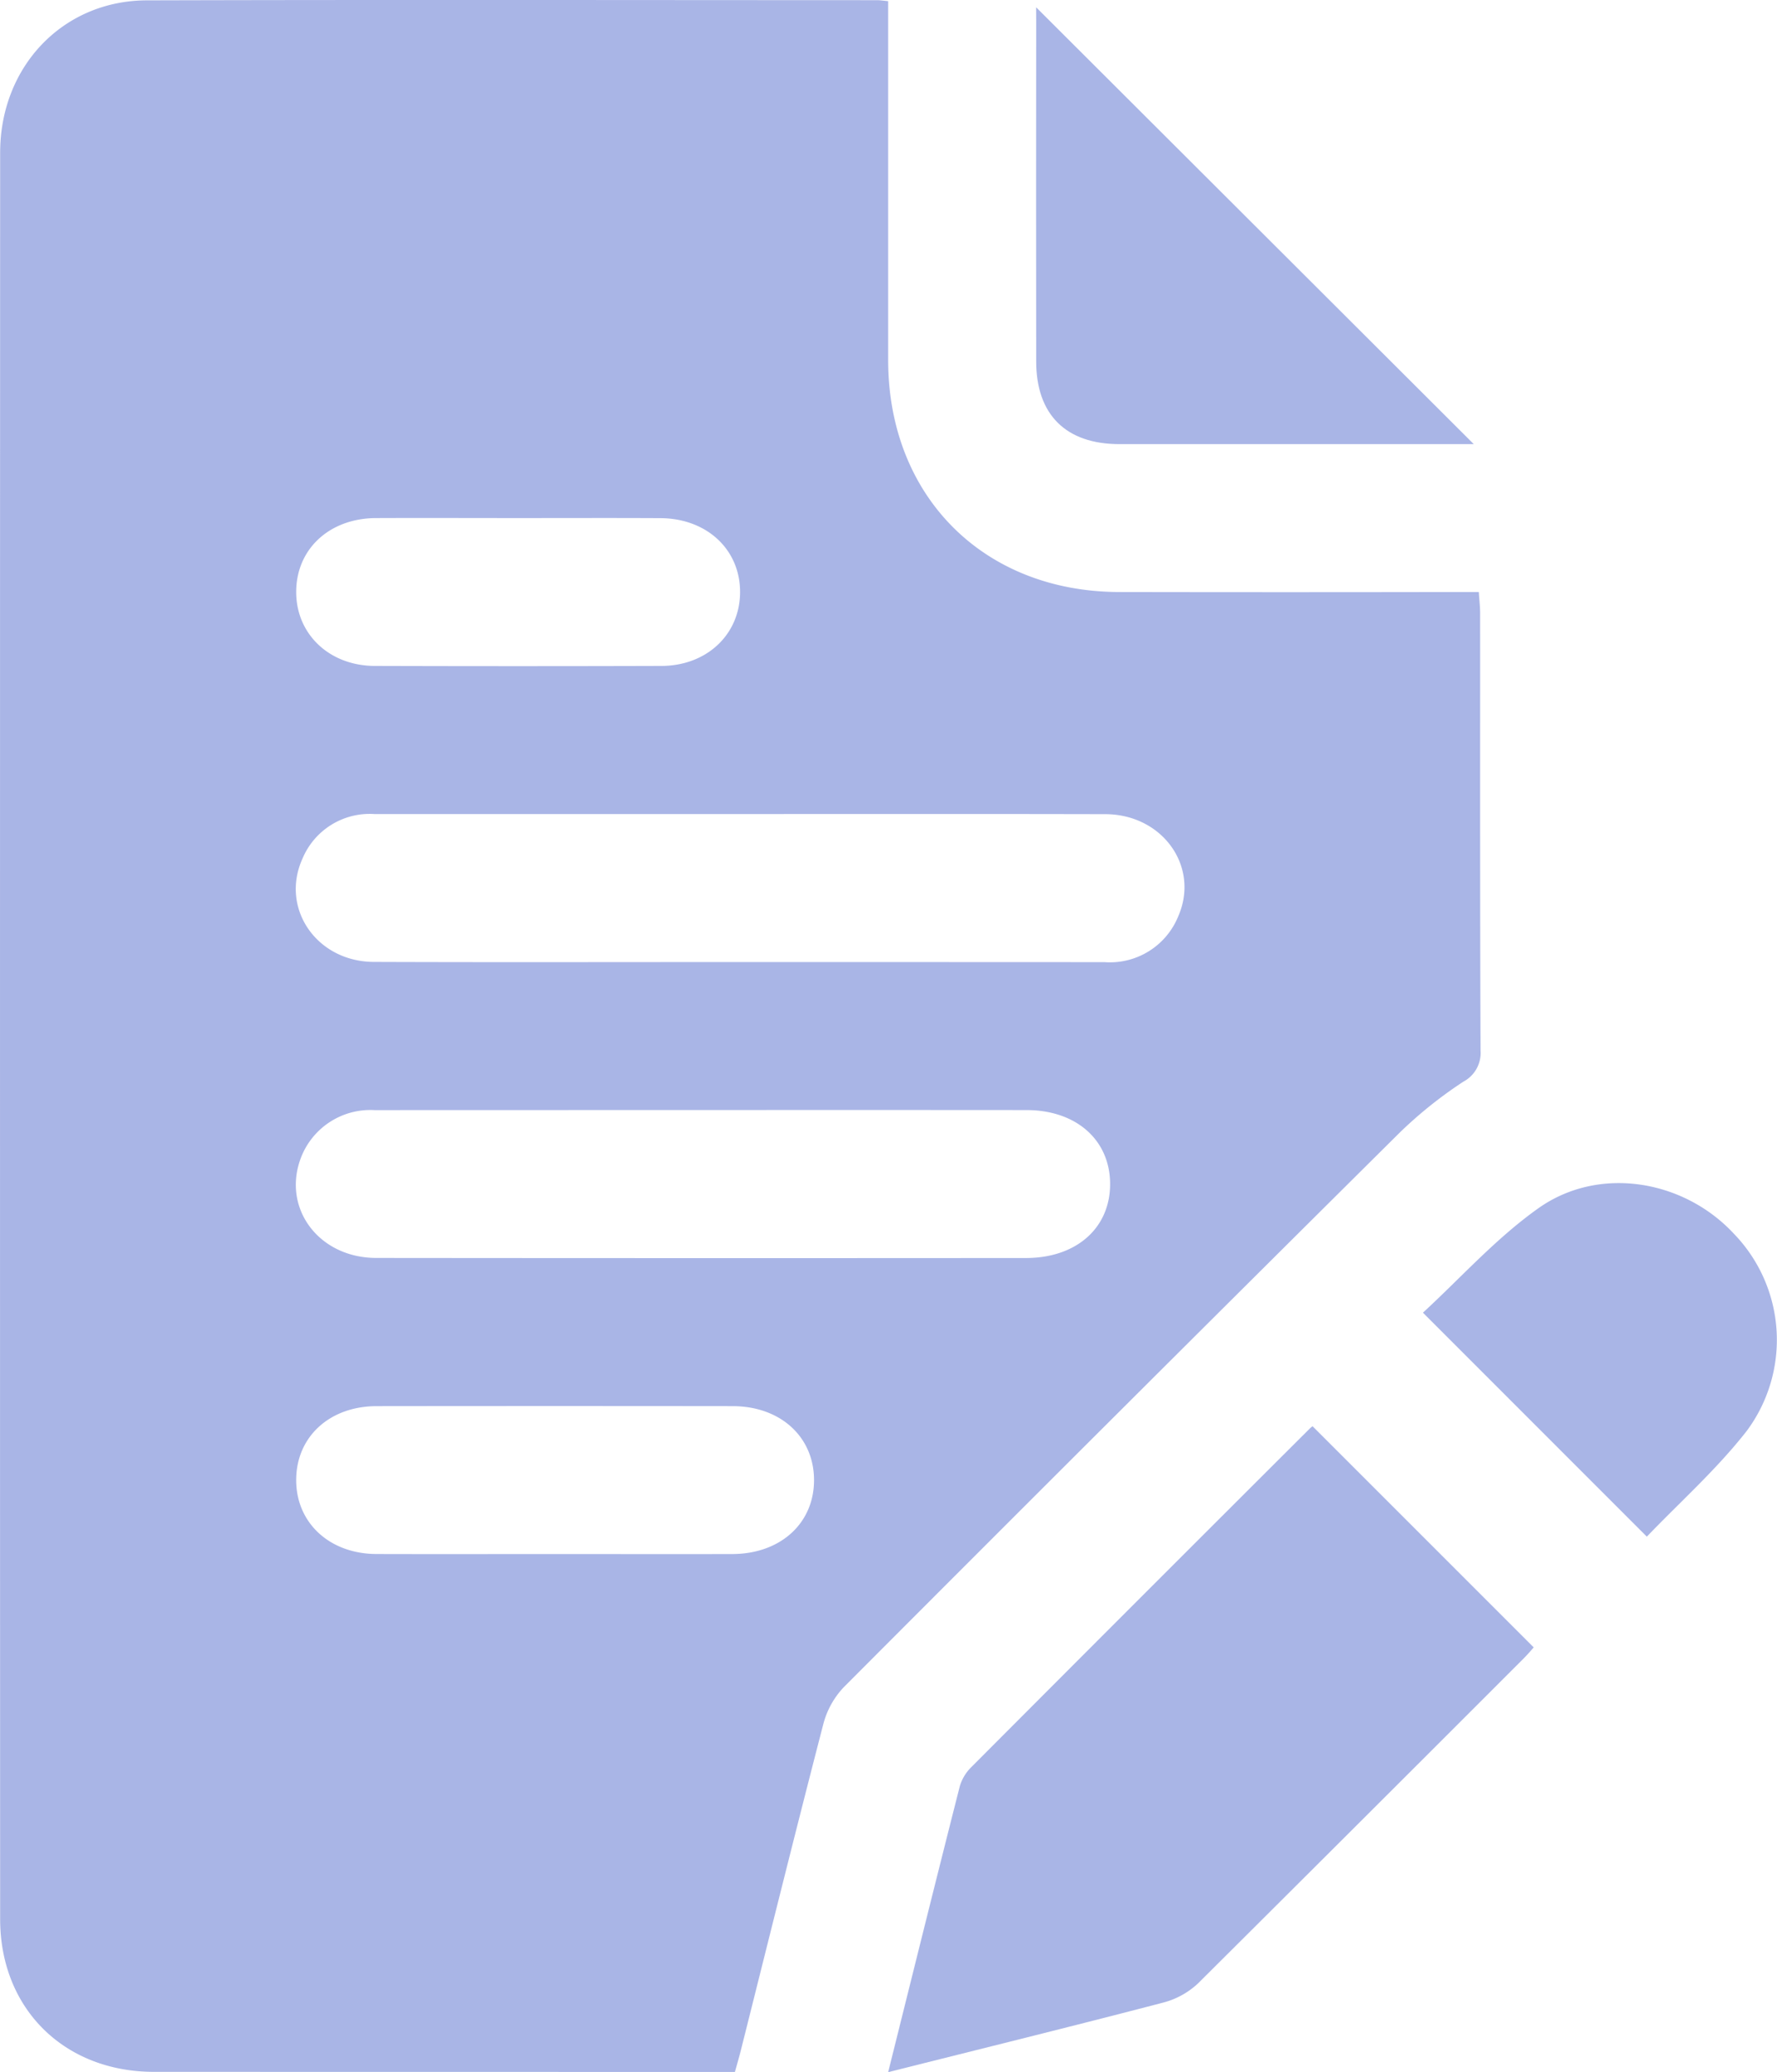 <svg xmlns="http://www.w3.org/2000/svg" width="155.11" height="180.871" viewBox="0 0 155.11 180.871">
  <g id="Group_14" data-name="Group 14" transform="translate(397.625 78.948)">
    <path id="Path_44" data-name="Path 44" d="M-320.1-78.848v2.29q0,14.532,0,29.064c.018,11.872,8.323,20.2,20.173,20.222q14.535.027,29.069,0h2.315c.046.715.115,1.3.115,1.878.006,12.716-.017,25.432.037,38.147a2.836,2.836,0,0,1-1.5,2.714,37.37,37.37,0,0,0-5.5,4.391q-24.356,24.173-48.588,48.469a7.383,7.383,0,0,0-1.786,3.236c-2.461,9.493-4.819,19.012-7.21,28.523-.146.578-.316,1.15-.5,1.819h-1.678q-24.527,0-49.054-.007c-7.831-.012-13.4-5.53-13.405-13.316q-.024-77.1,0-154.2c0-7.525,5.477-13.279,12.8-13.3,21.264-.058,42.527-.019,63.791-.015C-320.825-78.931-320.625-78.9-320.1-78.848Zm-13.01,83.874q15.944,0,31.89.008a6.435,6.435,0,0,0,6.434-3.984c1.908-4.344-1.36-8.921-6.359-8.932-11.975-.027-23.951-.009-35.927-.009q-13.927,0-27.854,0a6.357,6.357,0,0,0-6.292,3.881C-373.19.333-369.99,4.995-365,5.014-354.374,5.053-343.743,5.026-333.113,5.026Zm-3.166,12.919q-14.33,0-28.66.006a6.487,6.487,0,0,0-6.382,4.057c-1.761,4.423,1.468,8.841,6.531,8.846q28.357.028,56.715.006c4.425,0,7.386-2.649,7.345-6.531-.041-3.8-2.977-6.379-7.291-6.382Q-322.151,17.936-336.279,17.945ZM-349.237,56.7c5.18,0,10.36.012,15.54,0,4.235-.013,7.176-2.73,7.126-6.546-.049-3.727-2.963-6.36-7.1-6.364q-15.539-.018-31.079,0c-4.12.006-7.013,2.685-7.022,6.436s2.908,6.454,7,6.471C-359.6,56.713-354.417,56.7-349.237,56.7ZM-352.3-33.727c-4.171,0-8.341-.017-12.512,0-4.094.021-6.984,2.739-6.959,6.5.025,3.658,2.911,6.394,6.86,6.406q12.512.038,25.024,0c3.954-.012,6.833-2.739,6.861-6.4.029-3.741-2.886-6.482-6.963-6.5C-344.1-33.743-348.2-33.727-352.3-33.727Z" fill="#a9b5e6"/>
    <path id="Path_45" data-name="Path 45" d="M-257.584,202.307c2.142-8.586,4.175-16.787,6.257-24.974a3.9,3.9,0,0,1,1.025-1.675q14.736-14.784,29.515-29.526c.14-.14.315-.245.251-.2l19.3,19.3c-.122.135-.5.588-.913,1q-14.186,14.194-28.41,28.349a7.053,7.053,0,0,1-3.076,1.669C-241.484,198.3-249.355,200.24-257.584,202.307Z" transform="translate(-62.515 -100.383)" fill="#a9b5e6"/>
    <path id="Path_46" data-name="Path 46" d="M-234.255-77.8l38.2,38.129h-1.662q-14.63,0-29.26,0c-4.678,0-7.268-2.57-7.273-7.211q-.017-14.728,0-29.456Z" transform="translate(-72.928 -0.51)" fill="#a9b5e6"/>
    <path id="Path_47" data-name="Path 47" d="M-153.724,138.449-173.266,118.9c3.249-2.987,6.359-6.48,10.077-9.116,5.288-3.747,12.688-2.5,17.077,2.238a13.321,13.321,0,0,1,1.1,17.212C-147.631,132.585-150.864,135.461-153.724,138.449Z" transform="translate(-100.154 -83.268)" fill="#a9b5e6"/>
  </g>
</svg>

